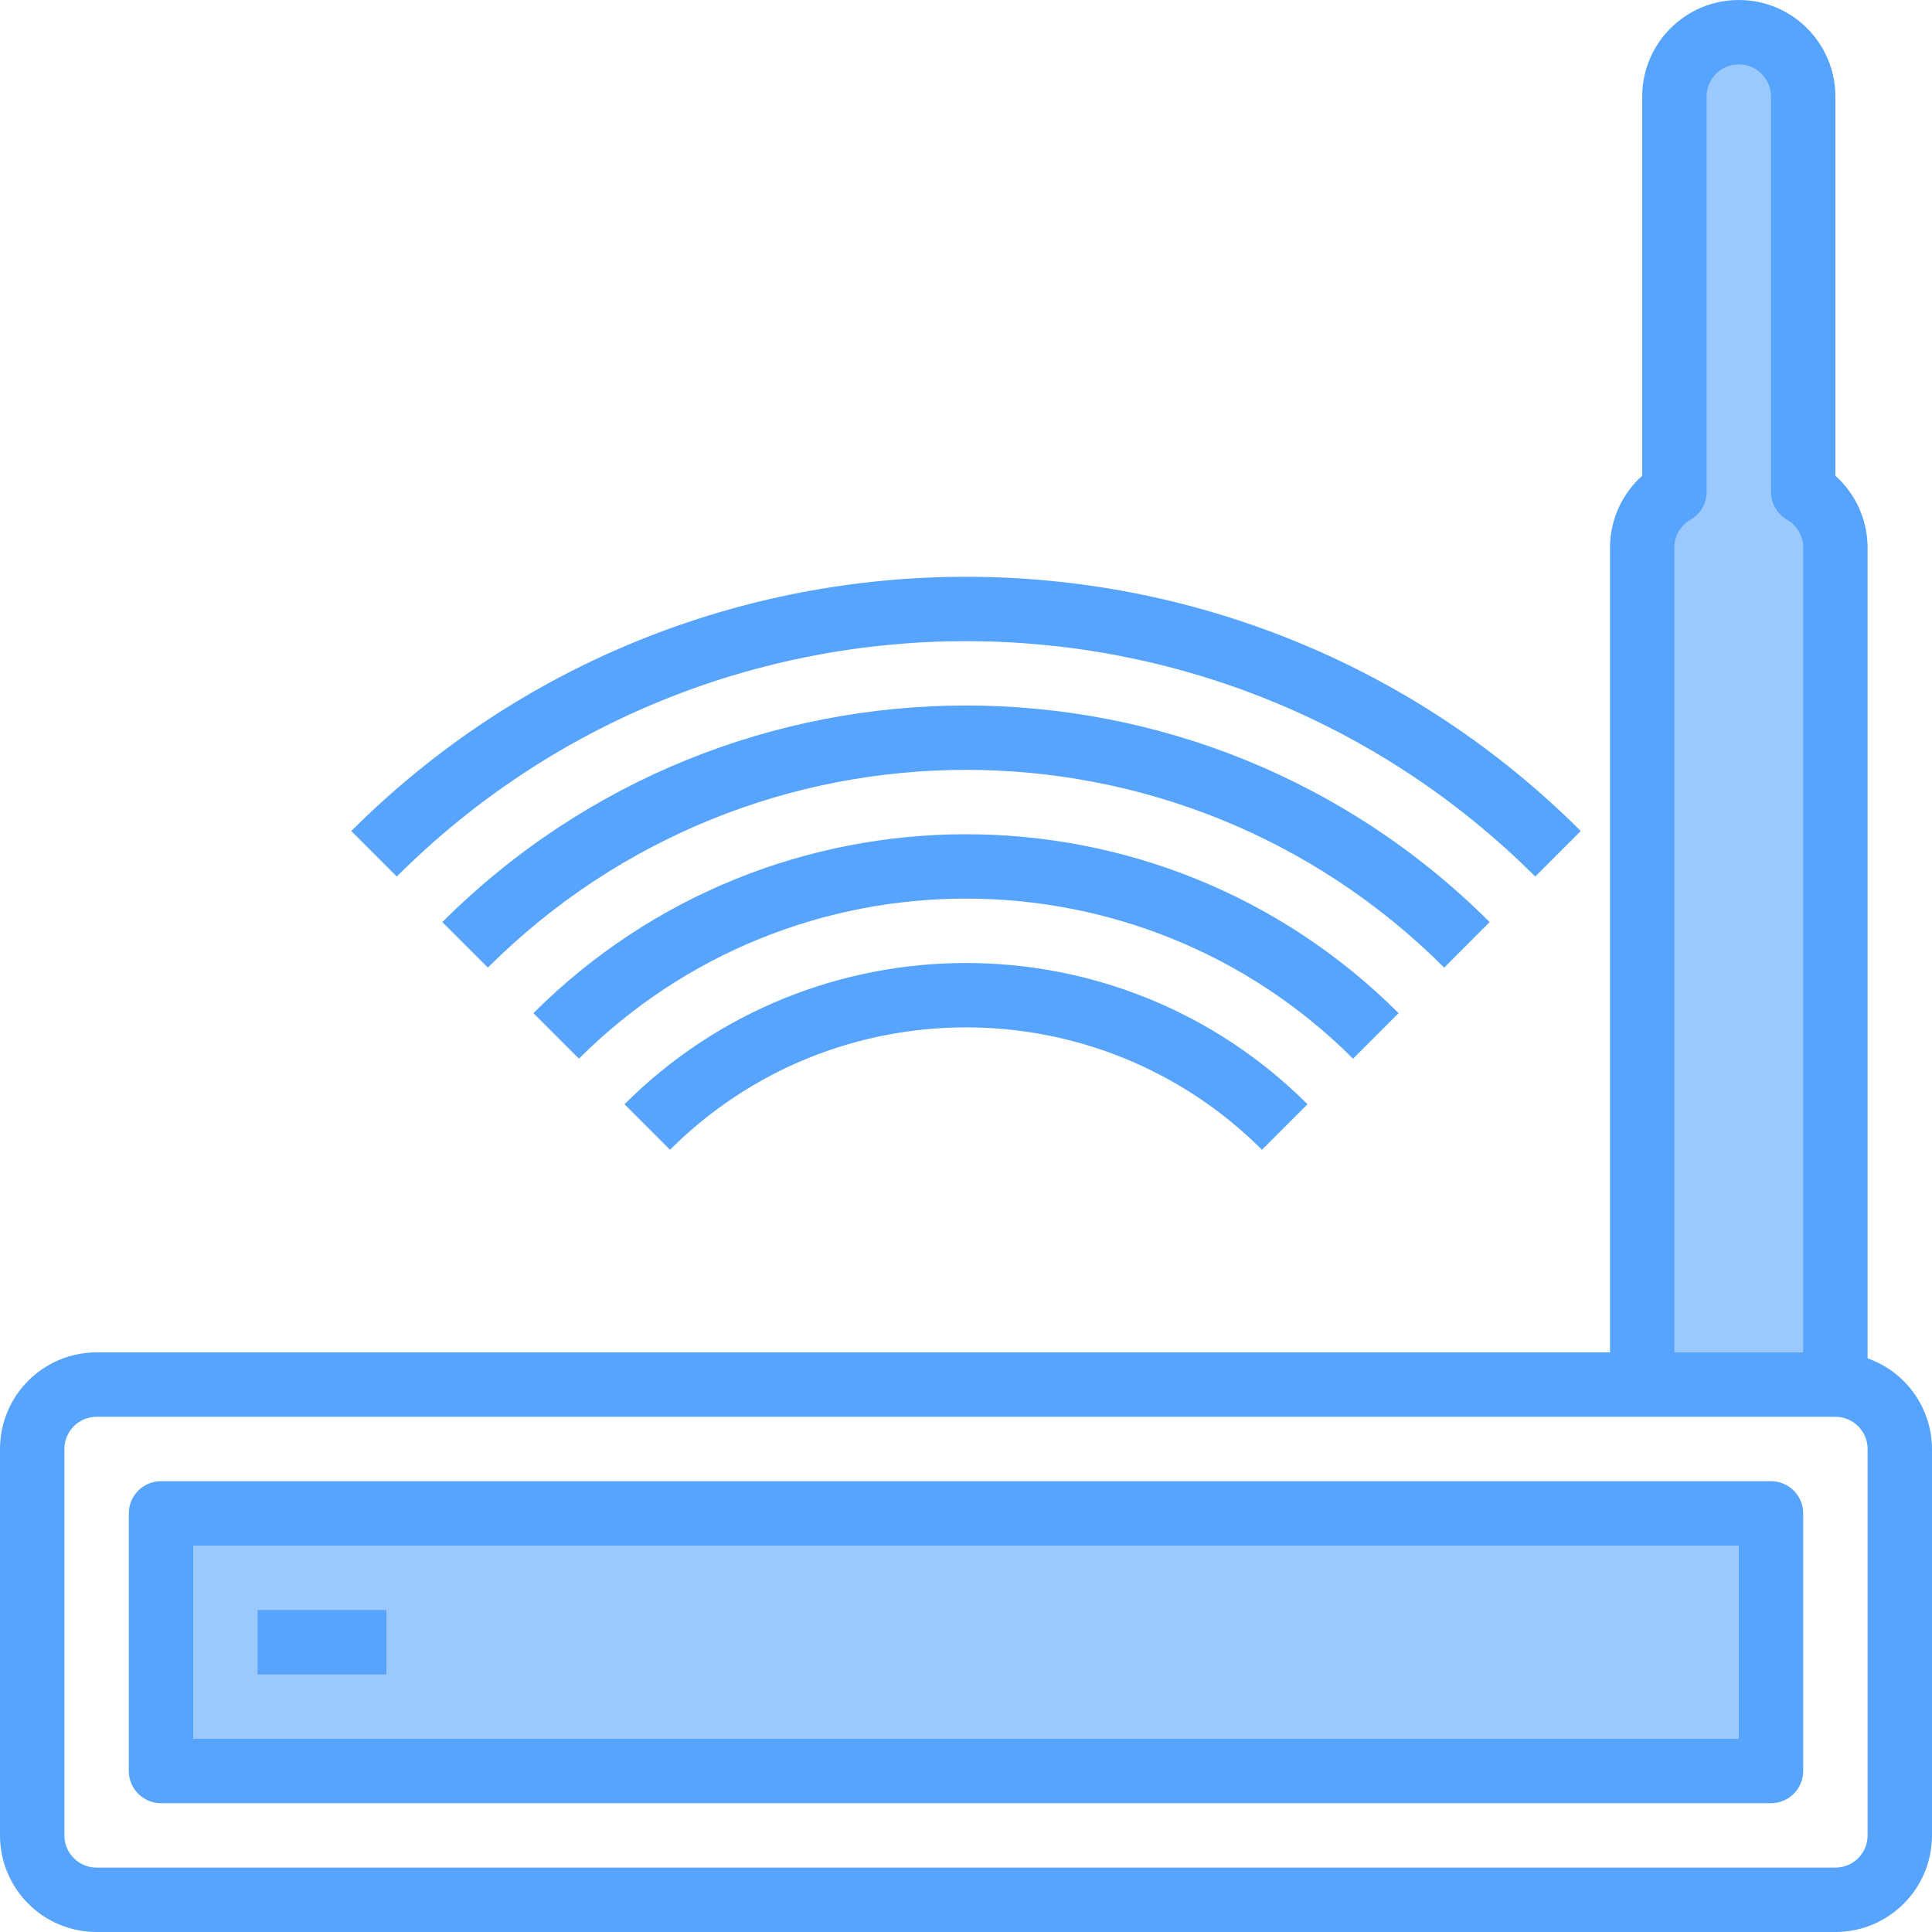 <svg height="480pt" viewBox="0 0 480 480" width="480pt" xmlns="http://www.w3.org/2000/svg"><path d="m40 376h400v64h-400zm0 0" fill="#9bc9ff"/><path d="m456 136c-.016-5.691-3.066-10.945-8-13.785v-98.215c0-8.836-7.164-16-16-16s-16 7.164-16 16v98.215c-4.934 2.84-7.984 8.094-8 13.785v208h48zm0 0" fill="#9bc9ff"/><g fill="#57a4ff"><path d="m464 337.473v-201.473c-.023-6.797-2.934-13.27-8-17.801v-94.199c0-13.254-10.746-24-24-24s-24 10.746-24 24v94.199c-5.066 4.531-7.977 11.004-8 17.801v200h-376c-13.254 0-24 10.746-24 24v96c0 13.254 10.746 24 24 24h432c13.254 0 24-10.746 24-24v-96c-.043-10.133-6.445-19.148-16-22.527zm-48-201.473c.004-2.84 1.531-5.461 4-6.863 2.473-1.43 3.996-4.066 4-6.922v-98.215c0-4.418 3.582-8 8-8s8 3.582 8 8v98.215c.004 2.855 1.527 5.492 4 6.922 2.469 1.402 3.996 4.023 4 6.863v200h-32zm48 320c0 4.418-3.582 8-8 8h-432c-4.418 0-8-3.582-8-8v-96c0-4.418 3.582-8 8-8h432c4.418 0 8 3.582 8 8zm0 0"/><path d="m440 368h-400c-4.418 0-8 3.582-8 8v64c0 4.418 3.582 8 8 8h400c4.418 0 8-3.582 8-8v-64c0-4.418-3.582-8-8-8zm-8 64h-384v-48h384zm0 0"/><path d="m64 400h32v16h-32zm0 0"/><path d="m381.426 217.777 11.309-11.312c-84.406-84.223-221.062-84.223-305.469 0l11.309 11.312c78.16-77.977 204.691-77.977 282.852 0zm0 0"/><path d="m370.105 229.09c-71.902-71.746-188.309-71.746-260.211 0l11.312 11.309c65.656-65.504 171.945-65.504 237.602 0zm0 0"/><path d="m347.48 251.711c-59.398-59.262-155.562-59.262-214.961 0l11.312 11.312c53.148-53.023 139.188-53.023 192.336 0zm0 0"/><path d="m155.152 274.344 11.312 11.312c40.641-40.543 106.43-40.543 147.07 0l11.312-11.312c-46.891-46.789-122.805-46.789-169.695 0zm0 0"/></g></svg>